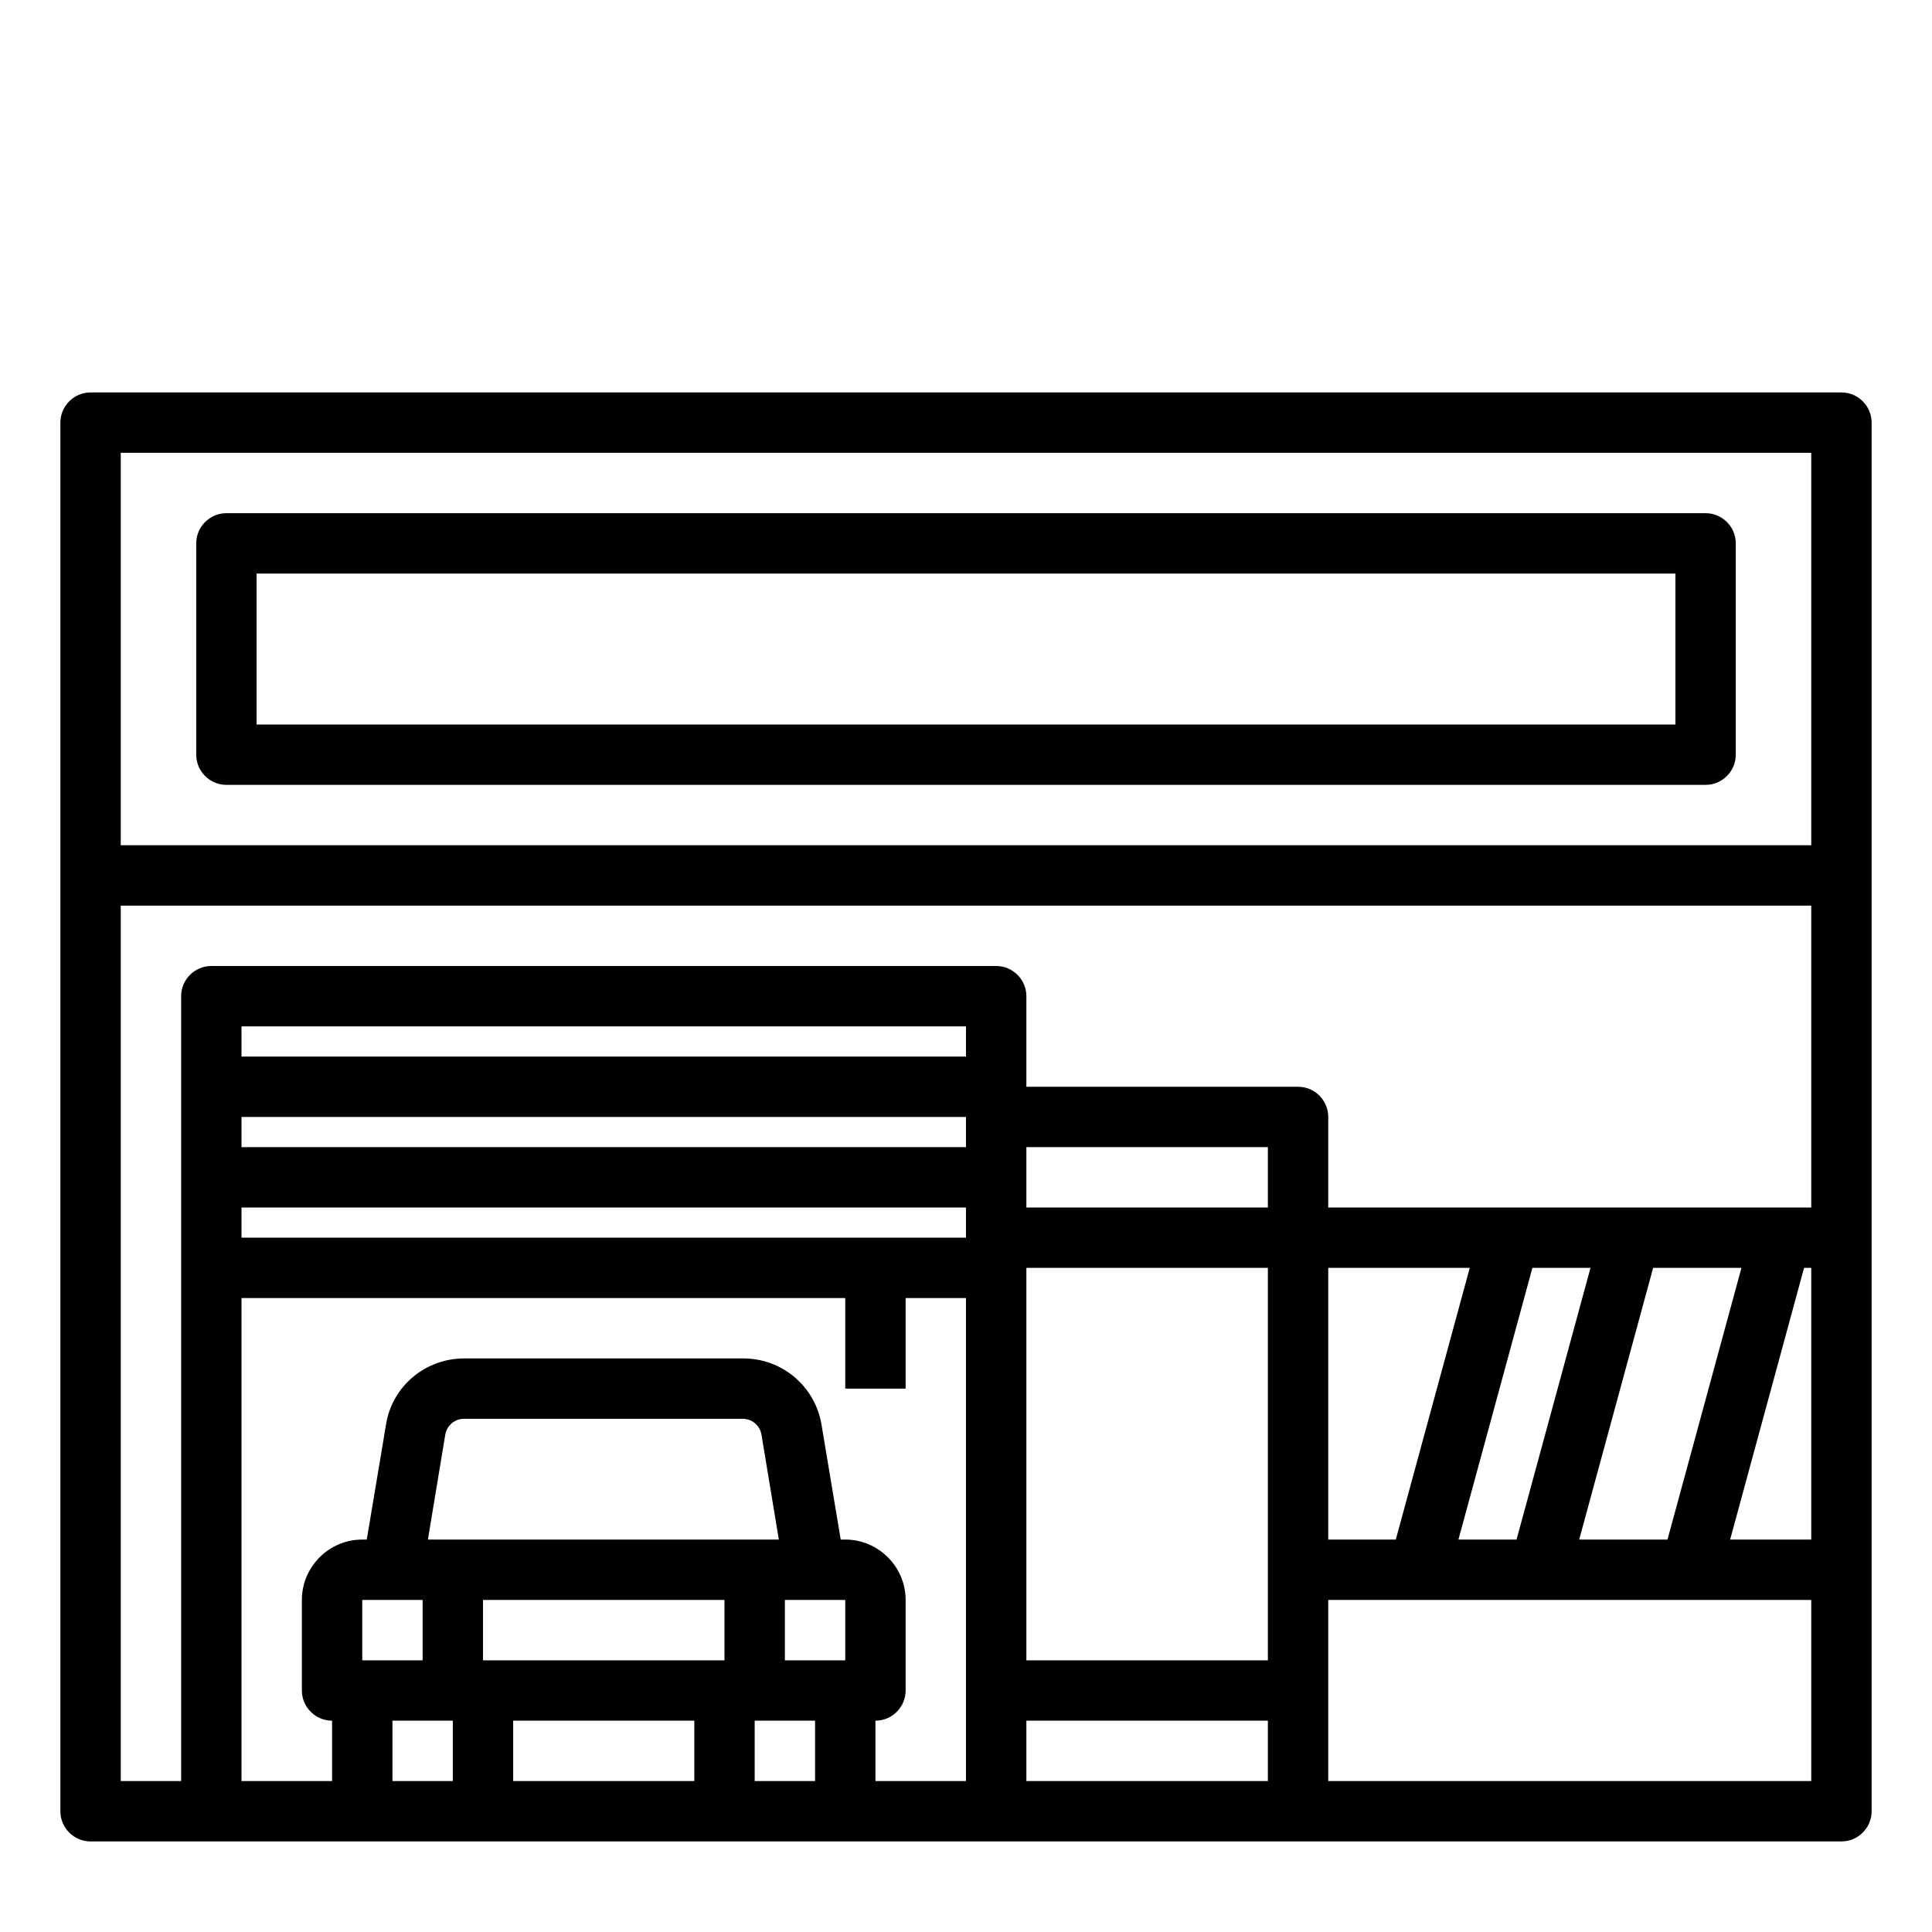 <?xml version="1.0" encoding="utf-8"?>
<!-- Generator: Adobe Illustrator 25.2.0, SVG Export Plug-In . SVG Version: 6.00 Build 0)  -->
<svg version="1.1" id="Capa_1" xmlns="http://www.w3.org/2000/svg" xmlns:xlink="http://www.w3.org/1999/xlink" x="0px" y="0px"
	 viewBox="0 0 512 512" style="enable-background:new 0 0 512 512;" xml:space="preserve">
<path d="M452,208c4.4,0,8-3.6,8-8v-56c0-4.4-3.6-8-8-8H60c-4.4,0-8,3.6-8,8v56c0,4.4,3.6,8,8,8H452z M68,152h92.8h12h174.5h25.4H444
	v40h-71.4H313H207h-46.2H68V152z"/>
<g>
	<path d="M488,104H24c-4.4,0-8,3.6-8,8v368c0,4.4,3.6,8,8,8h464c4.4,0,8-3.6,8-8V112C496,107.6,492.4,104,488,104z M120,472h-16v-16
		h16V472z M96,440v-16h16v16H96z M113.4,408l4.6-27.8c0.4-2.4,2.5-4.2,4.9-4.2h74c2.4,0,4.5,1.8,4.9,4.2l4.6,27.8H120H113.4z
		 M184,472h-48v-16h48V472z M192,440h-64v-16h64V440z M216,472h-16v-16h16V472z M224,440h-16v-16h16V440z M256,472h-24v-16
		c4.4,0,8-3.6,8-8v-24c0-8.8-7.2-16-16-16h-1.2l-5.1-30.5C216,367.4,207.3,360,197,360h-74c-10.3,0-19.1,7.4-20.7,17.5L97.2,408H96
		c-8.8,0-16,7.2-16,16v24c0,4.4,3.6,8,8,8v16H64V344h160v24h16v-24h16V472z M256,328H64v-8h192V328z M256,304H64v-8h192V304z
		 M256,280H64v-8h192V280z M336,472h-64v-16h64V472z M336,440h-64V336h64V440z M336,320h-64v-16h64V320z M480,472H352v-48h128V472z
		 M401.9,408h-15.4l19.6-72h15.4L401.9,408z M438.1,336h23.4l-19.6,72h-23.4L438.1,336z M369.9,408H352v-72h37.5L369.9,408z
		 M480,408h-21.5l19.6-72h1.9V408z M480,320H352v-24c0-4.4-3.6-8-8-8h-72v-24c0-4.4-3.6-8-8-8H56c-4.4,0-8,3.6-8,8v208H32V240h448
		V320z M480,224H32V120h104h24.3h191.3h42.8H480V224z"/>
</g>
</svg>
